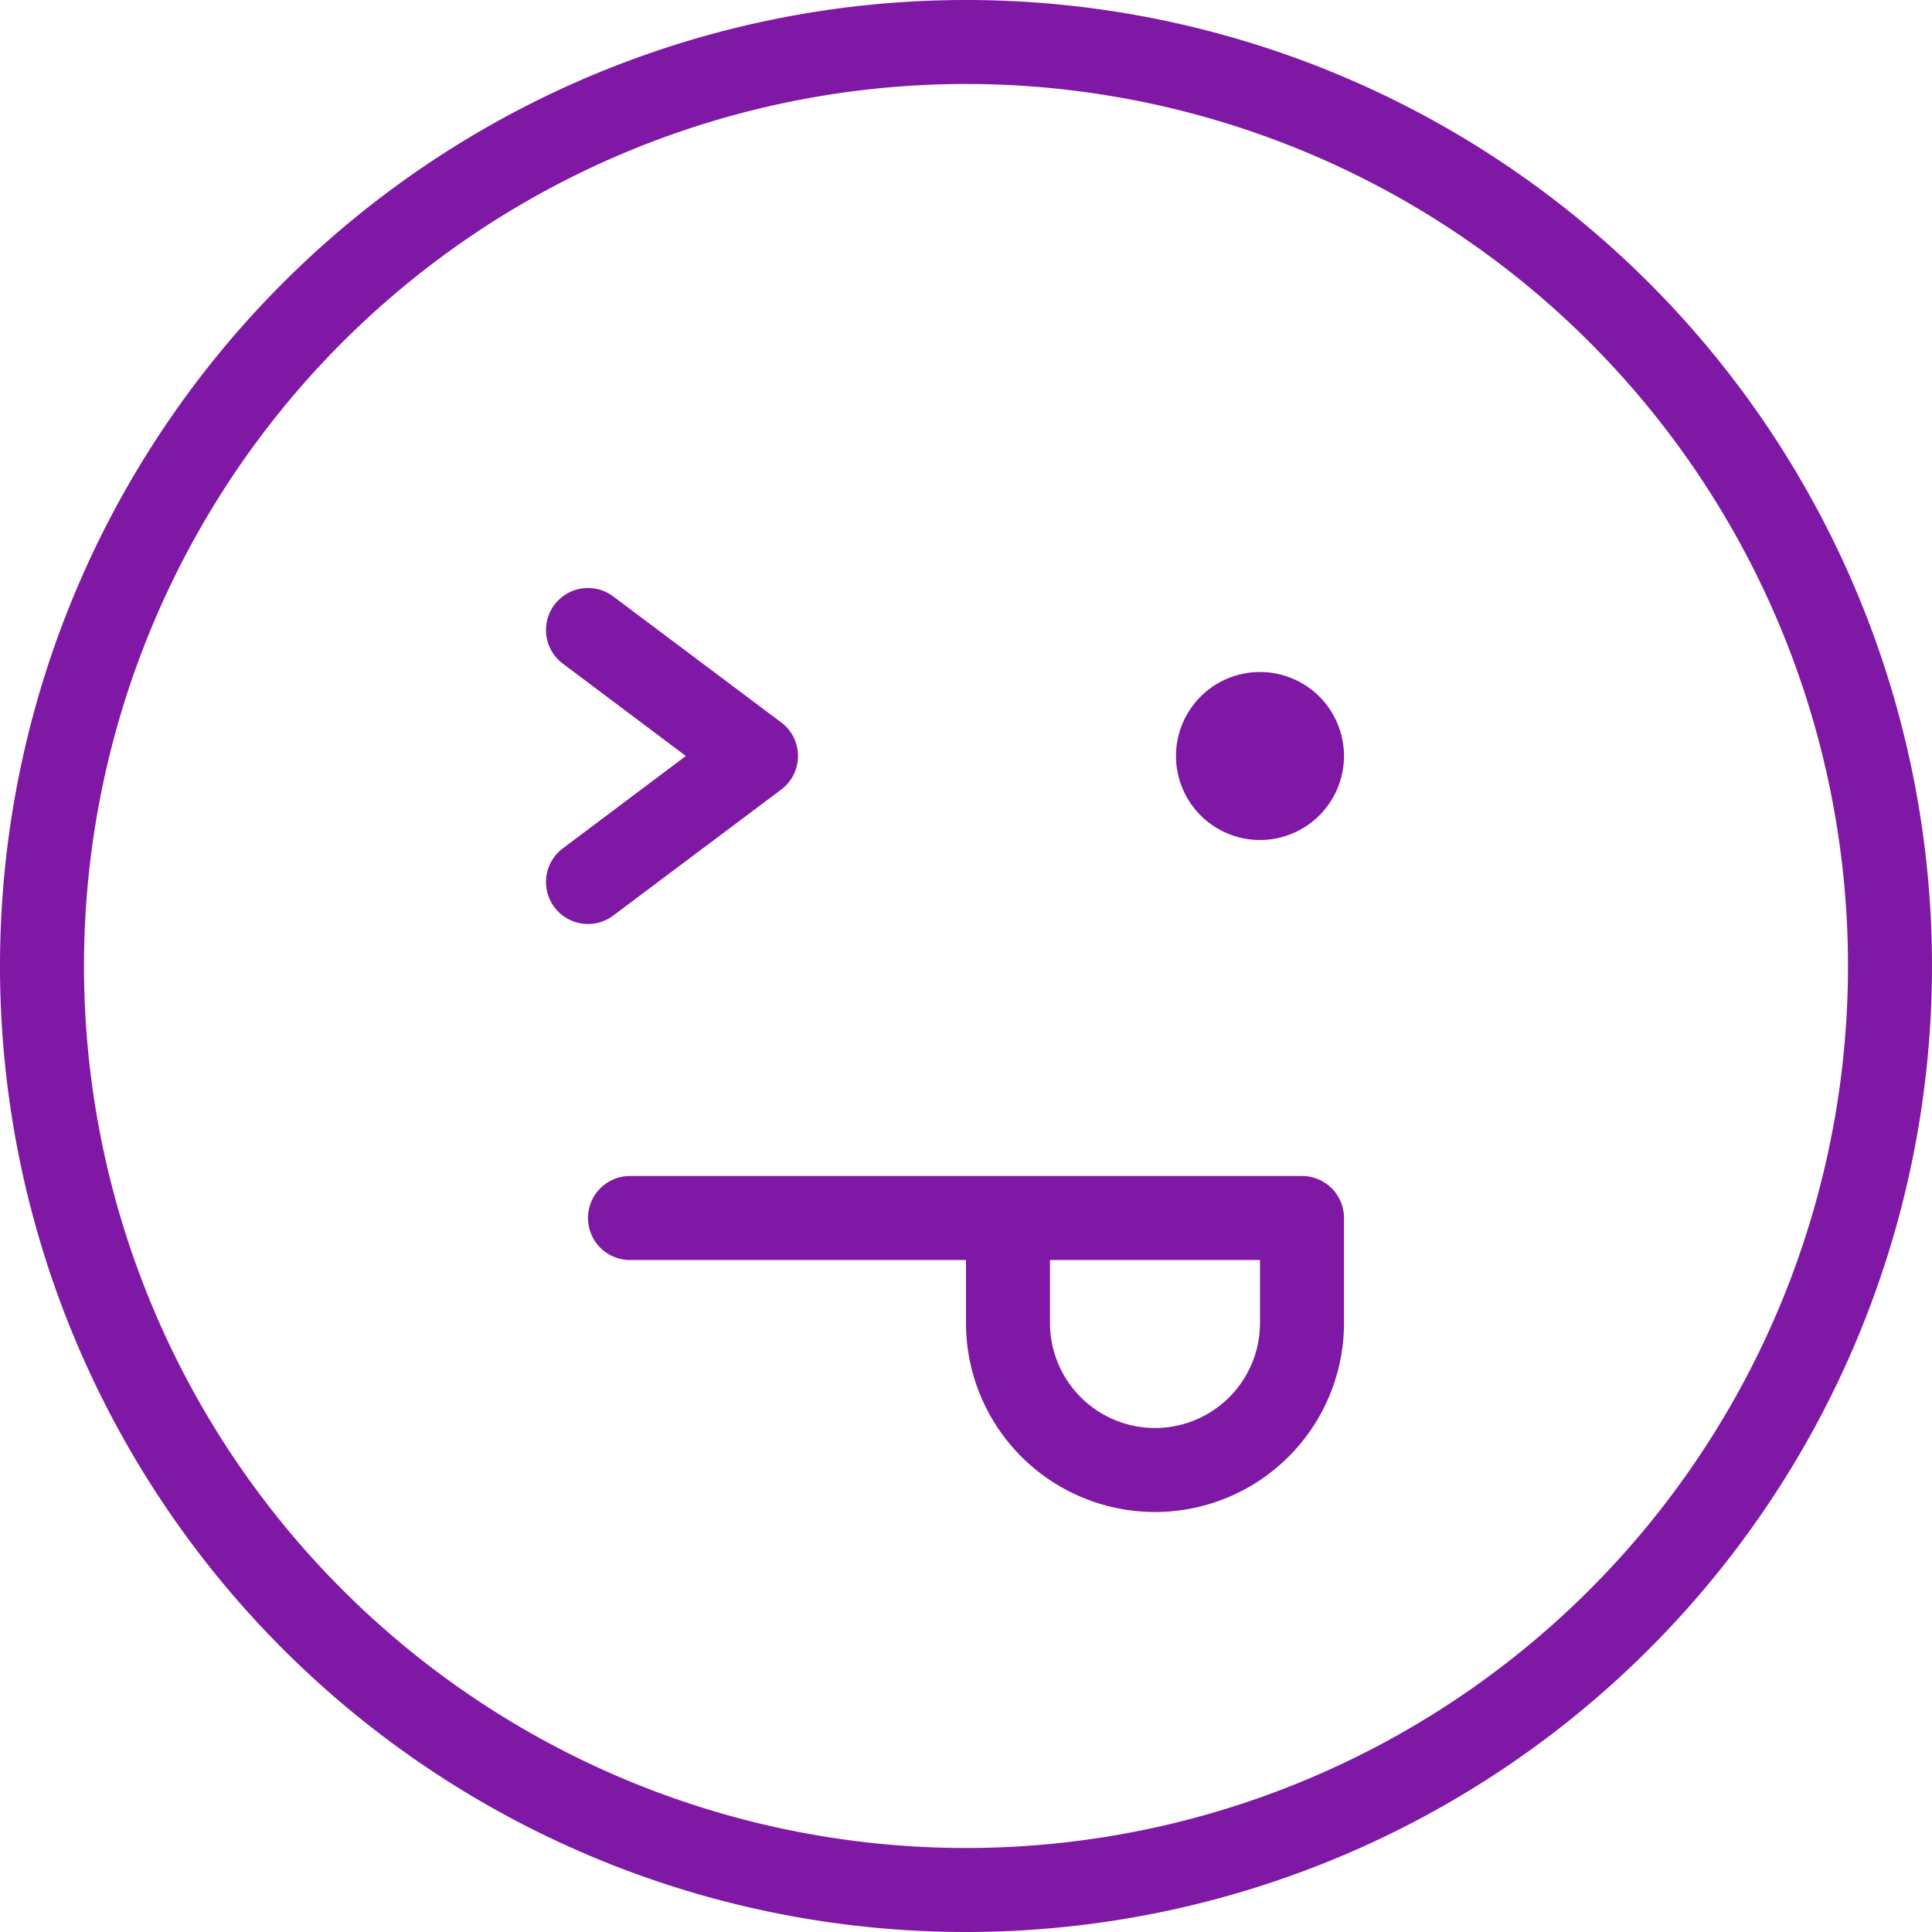 <svg xmlns="http://www.w3.org/2000/svg" version="1.1" xlink="http://www.w3.org/1999/xlink" xmlns:svgjs="http://svgjs.com/svgjs" width="100%" height="100%" viewBox="1 1 46 46"><g fill="#7f18a5"><path d="M24 47A23 23 0 1 0 1 24a23 23 0 0 0 23 23zm0-44A21 21 0 1 1 3 24 21 21 0 0 1 24 3zm-9 27a1 1 0 0 0 1 1h8v1.5a4.5 4.5 0 0 0 9 0V30a1 1 0 0 0-1-1H16a1 1 0 0 0-1 1zm11 1h5v1.5a2.5 2.5 0 0 1-5 0zm-11.6-9.8l2.93-2.2-2.93-2.2a1 1 0 0 1 1.2-1.6l4 3a1 1 0 0 1 0 1.6l-4 3a1 1 0 0 1-.6.2 1 1 0 0 1-.8-.4 1 1 0 0 1 .2-1.4zM29 19a2 2 0 1 1 2 2 2 2 0 0 1-2-2z"></path></g></svg>